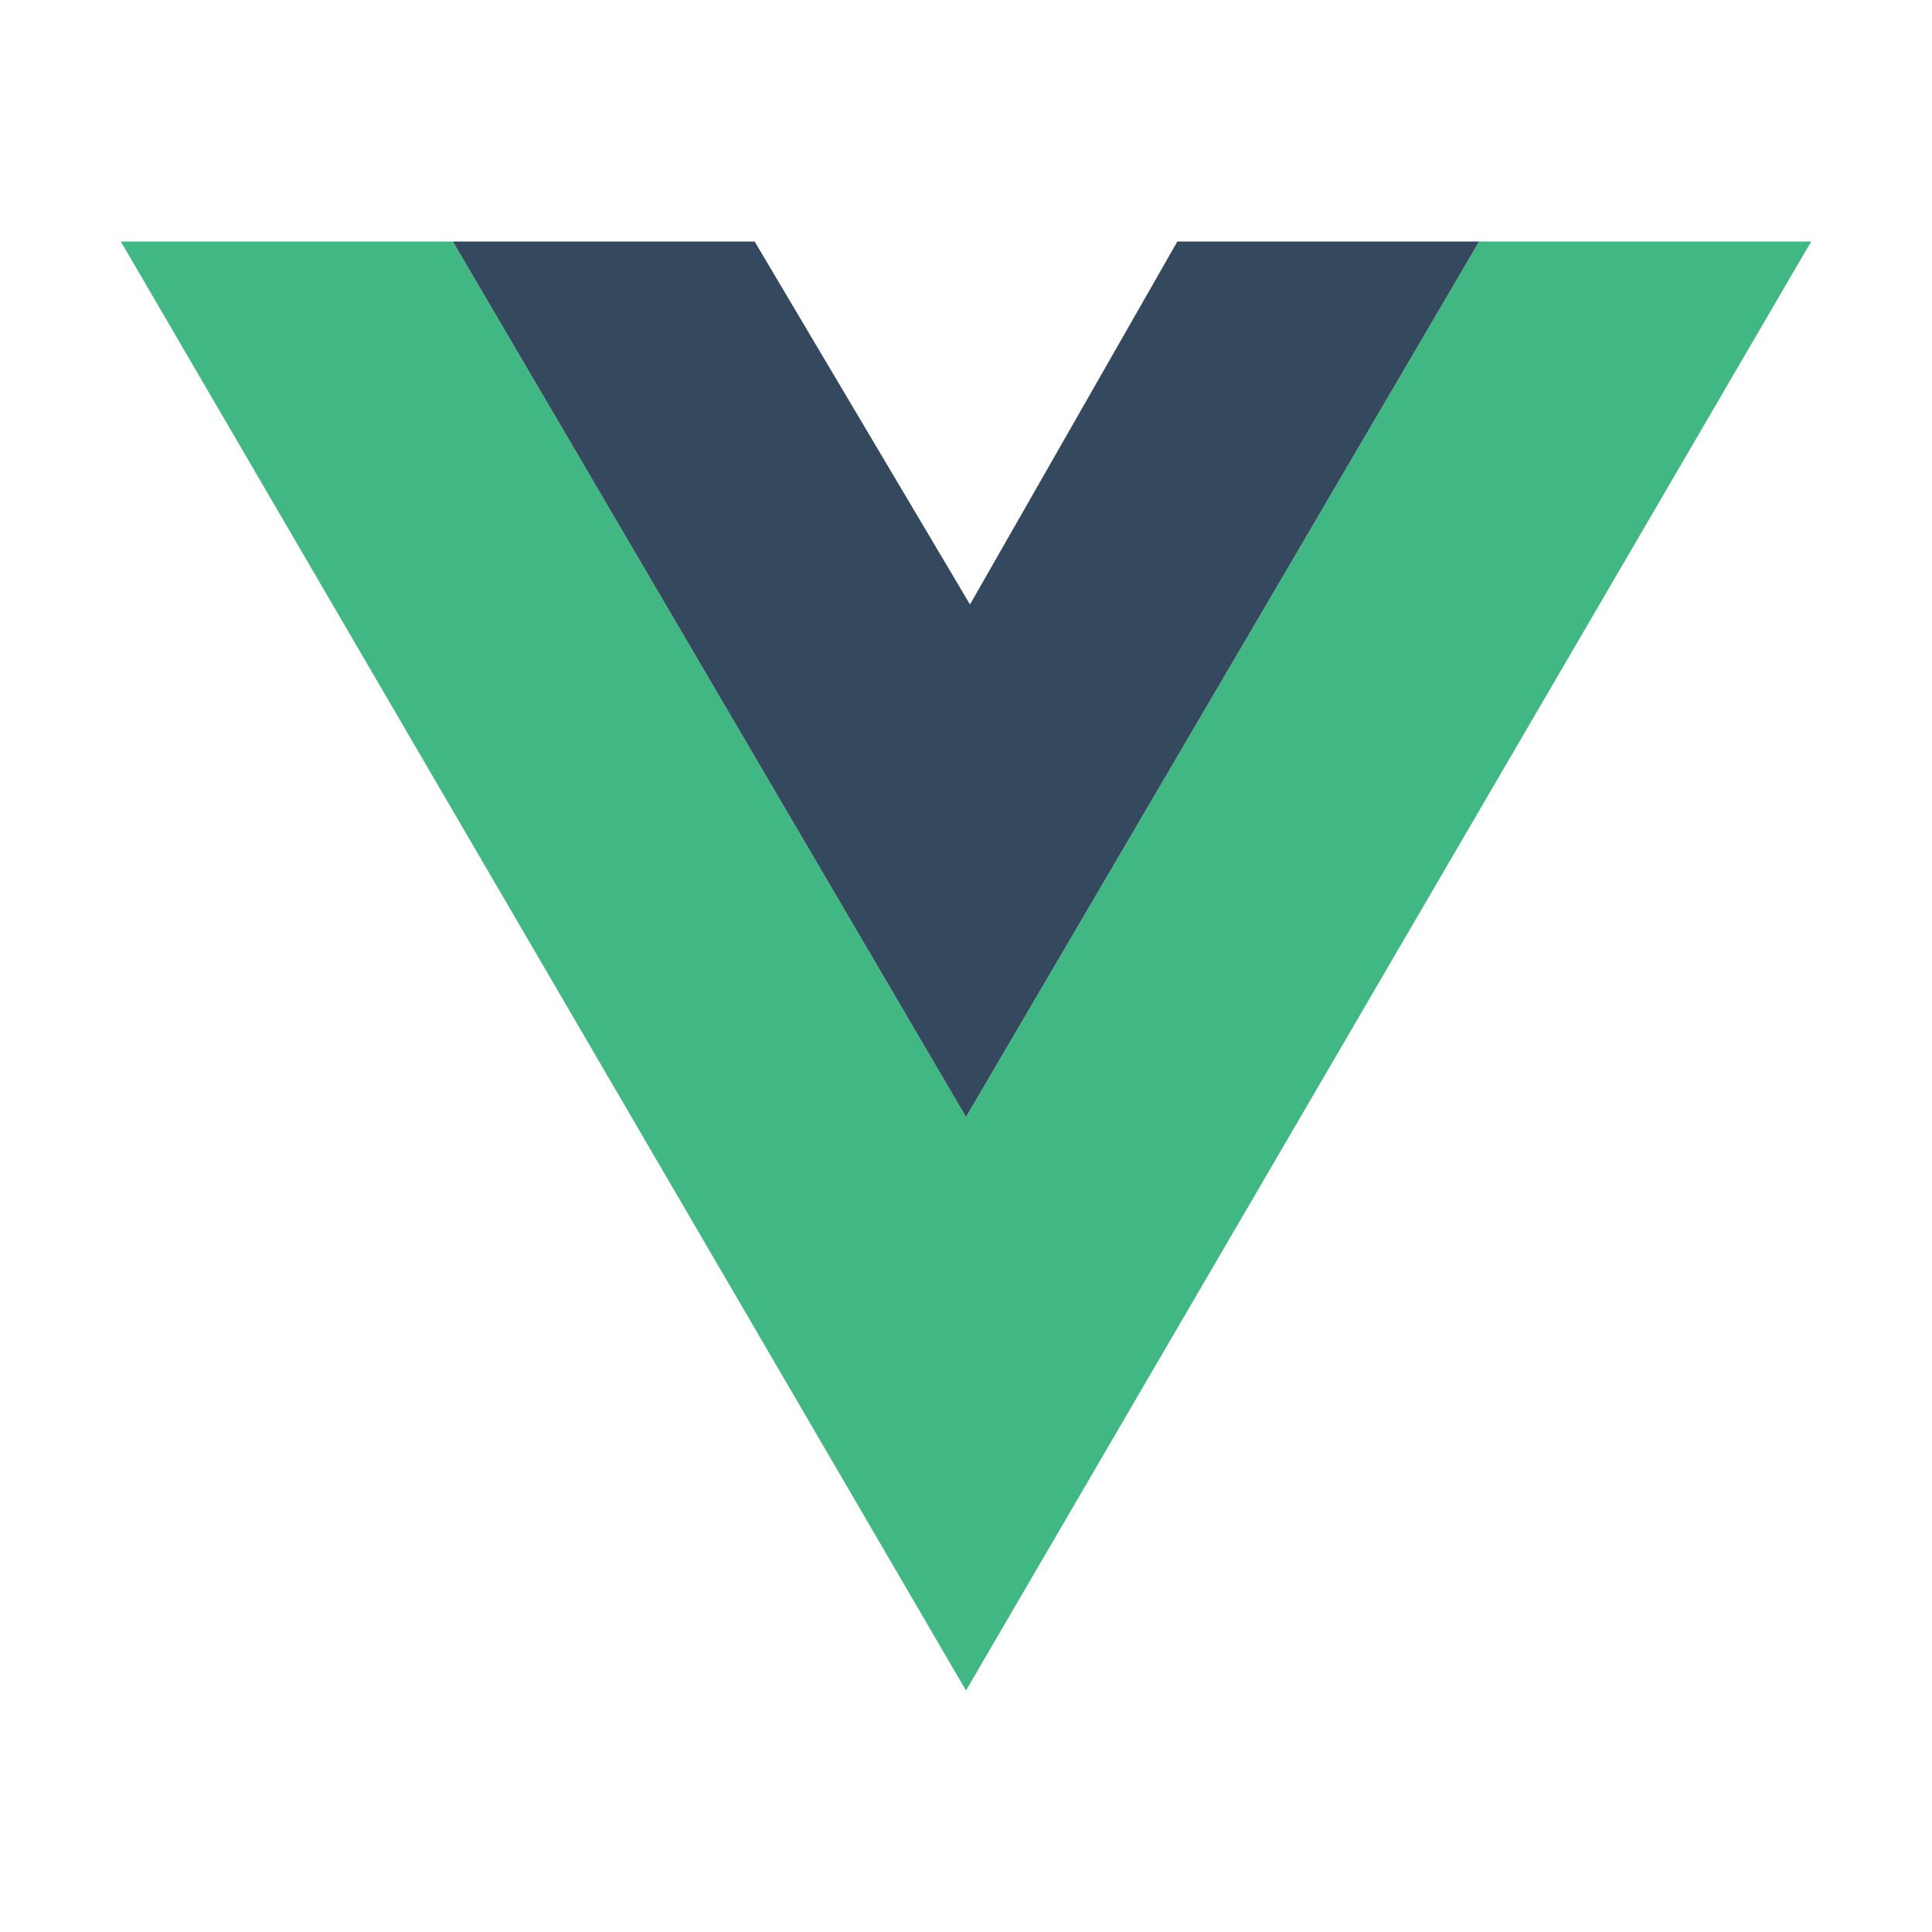<svg width="15" height="15" viewBox="0 0 15 15" fill="none" xmlns="http://www.w3.org/2000/svg">
<path d="M0.938 1.875L7.5 13.125L14.062 1.875H11.484L7.5 8.672L3.516 1.875H0.938Z" fill="#41B883"/>
<path d="M3.516 1.875L7.5 8.672L11.484 1.875H9.141L7.531 4.693L5.859 1.875H3.516Z" fill="#35495E"/>
</svg>
